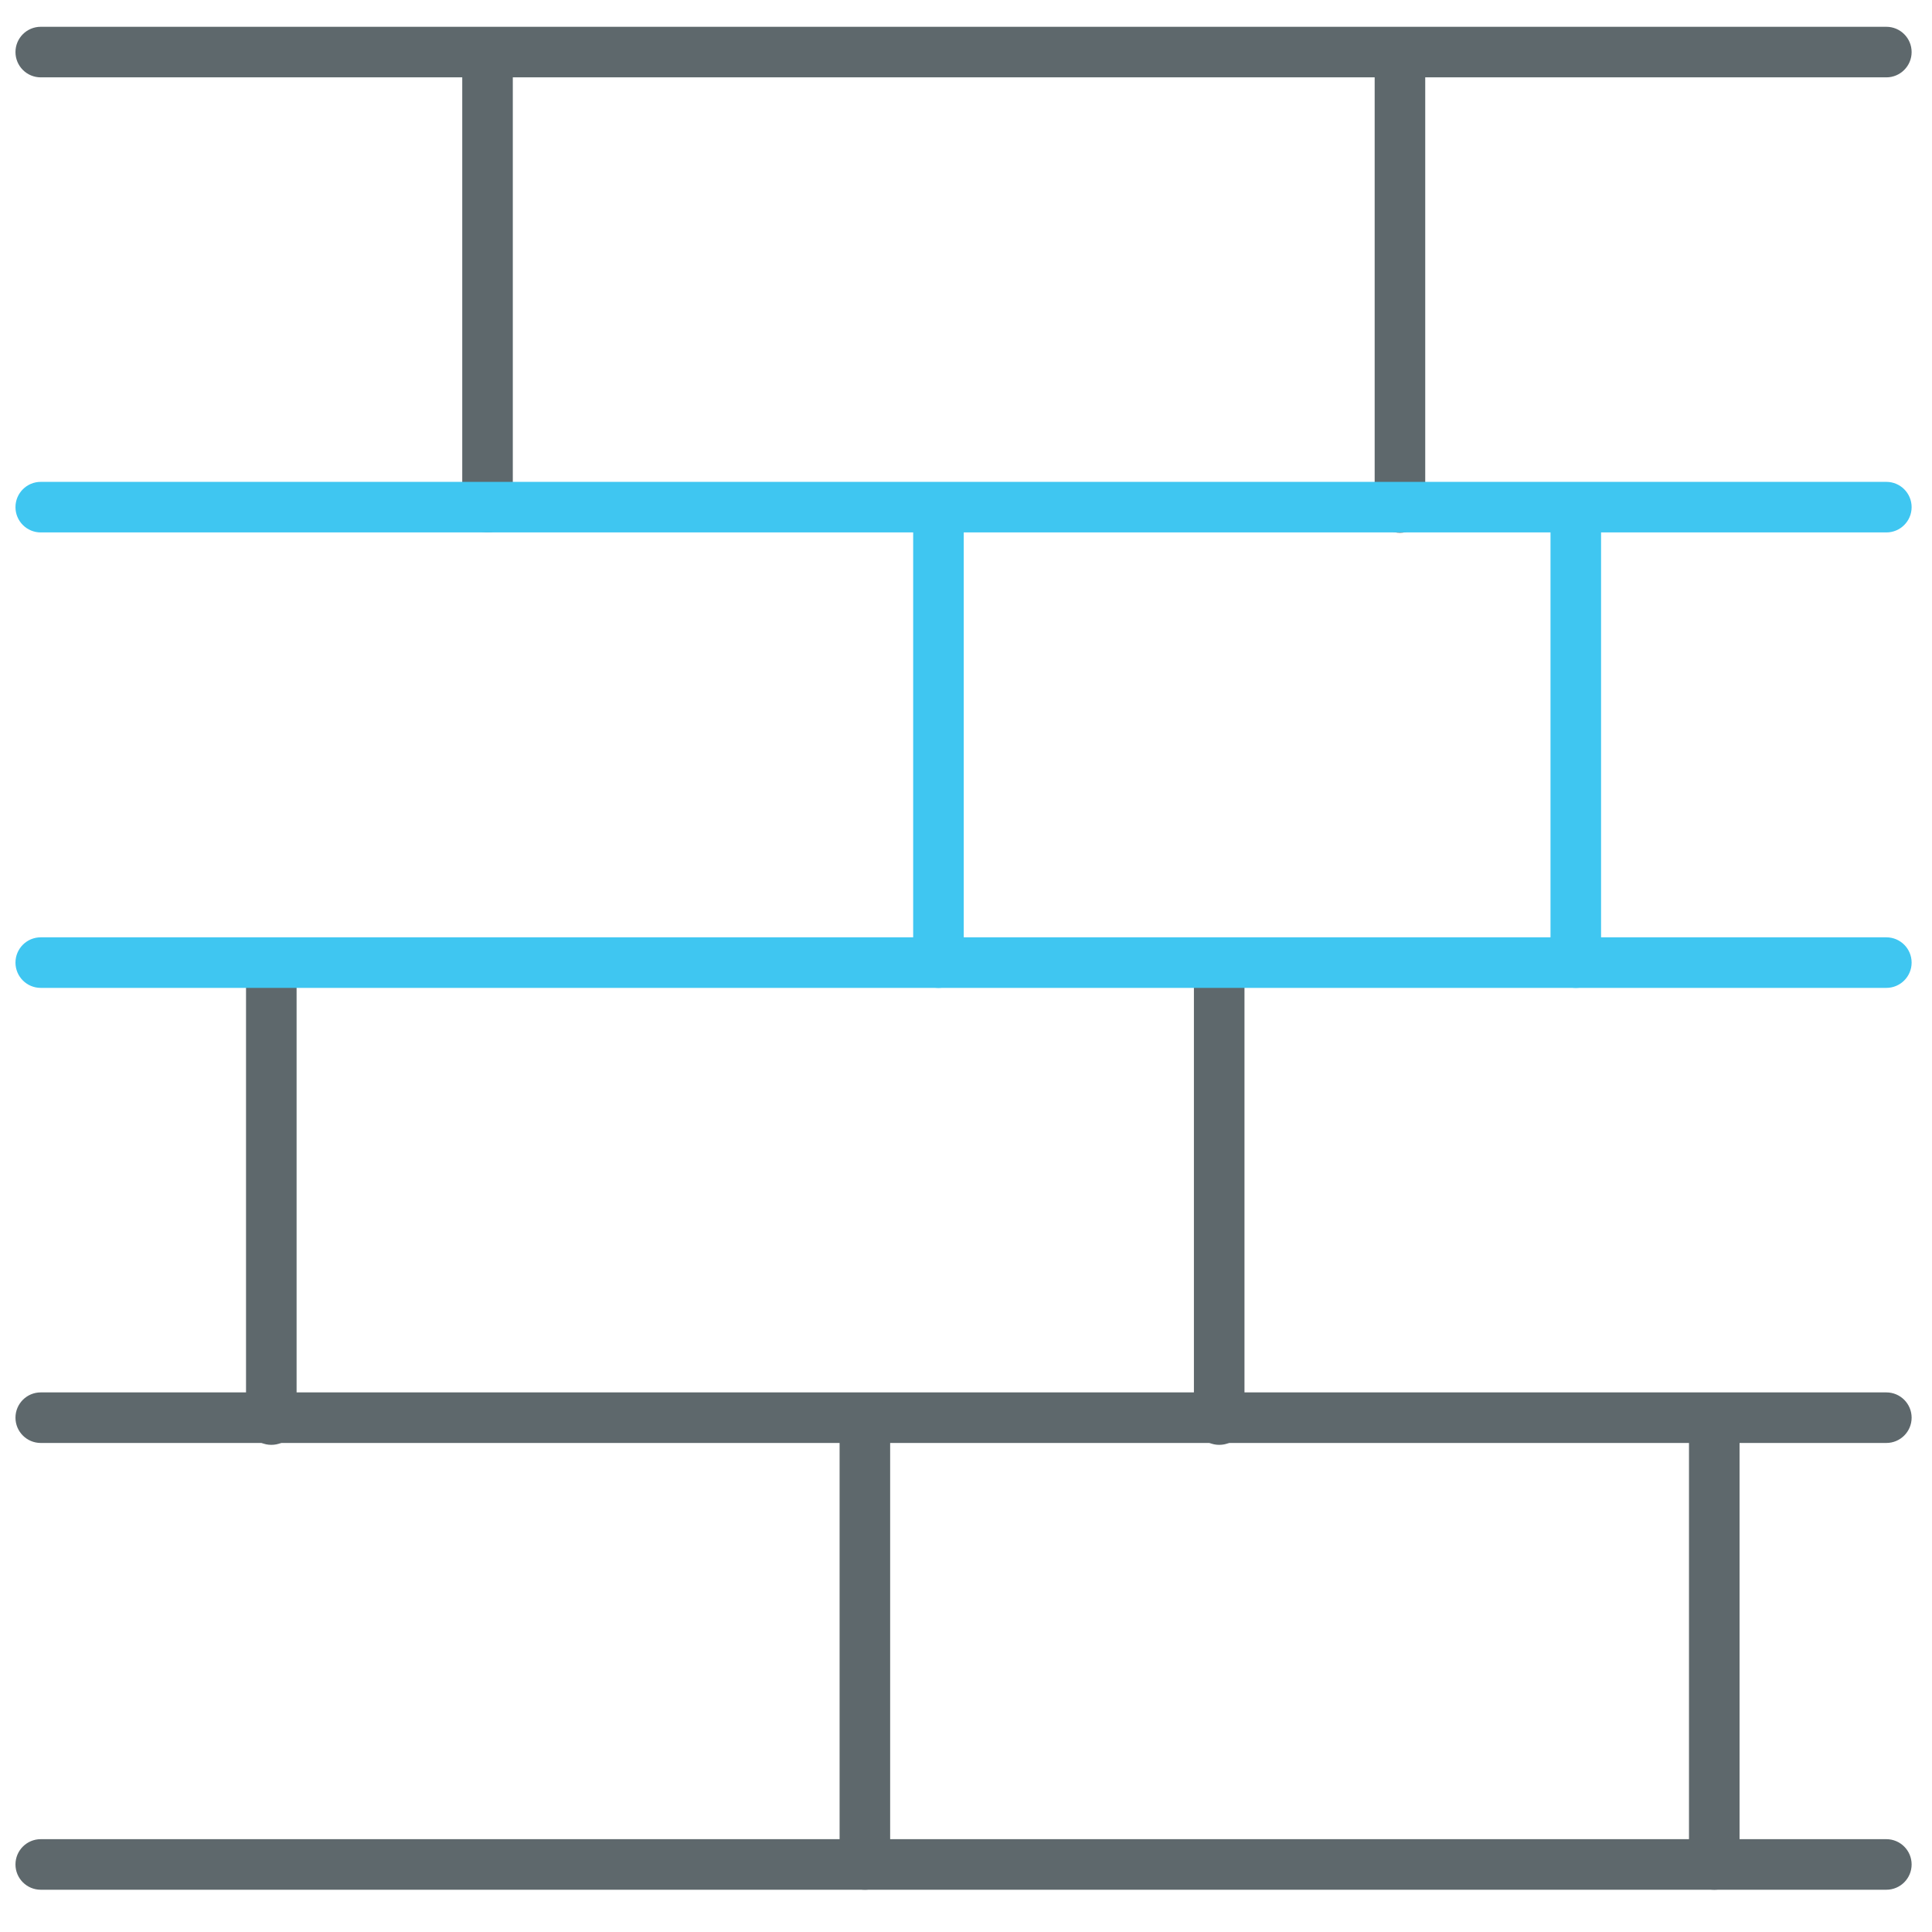 <?xml version="1.0" encoding="utf-8"?>
<!-- Generator: Adobe Illustrator 22.0.0, SVG Export Plug-In . SVG Version: 6.00 Build 0)  -->
<svg version="1.1" id="Layer_1" xmlns="http://www.w3.org/2000/svg" xmlns:xlink="http://www.w3.org/1999/xlink" x="0px" y="0px"
	 viewBox="0 0 512 512" style="enable-background:new 0 0 512 512;" xml:space="preserve">
<style type="text/css">
	.st0{fill:#5E686C;}
	.st1{fill:#3FC6F1;}
</style>
<path class="st0" d="M499.9,20.5H10.8c-3.7,0-6.7-3-6.7-6.7s3-6.7,6.7-6.7h489.1c3.7,0,6.7,3,6.7,6.7
	C506.6,17.5,503.6,20.5,499.9,20.5z"/>
<path class="st0" d="M499.9,382.4H10.8c-3.7,0-6.7-3-6.7-6.7c0-3.7,3-6.7,6.7-6.7h489.1c3.7,0,6.7,3,6.7,6.7
	C506.6,379.4,503.6,382.4,499.9,382.4z"/>
<path class="st0" d="M499.9,500.8H10.8c-3.7,0-6.7-3-6.7-6.7s3-6.7,6.7-6.7h489.1c3.7,0,6.7,3,6.7,6.7S503.6,500.8,499.9,500.8z"/>
<path class="st0" d="M371,141.2c-3.7,0-6.7-3-6.7-6.7V13.9c0-3.7,3-6.7,6.7-6.7c3.7,0,6.7,3,6.7,6.7v120.6
	C377.6,138.2,374.6,141.2,371,141.2z"/>
<path class="st0" d="M129.2,141.1c-3.7,0-6.7-3-6.7-6.7V13.9c0-3.7,3-6.7,6.7-6.7s6.7,3,6.7,6.7v120.6
	C135.8,138.2,132.9,141.1,129.2,141.1z"/>
<path class="st0" d="M229.2,500.8c-3.7,0-6.7-3-6.7-6.7V376.8c0-3.7,3-6.7,6.7-6.7s6.7,3,6.7,6.7v117.4
	C235.9,497.9,232.9,500.8,229.2,500.8z"/>
<path class="st0" d="M454.3,500.8c-3.7,0-6.7-3-6.7-6.7V376.8c0-3.7,3-6.7,6.7-6.7c3.7,0,6.7,3,6.7,6.7v117.4
	C461,497.9,458,500.8,454.3,500.8z"/>
<path class="st0" d="M323.1,382.9c-3.7,0-6.7-3-6.7-6.7V255.7c0-3.7,3-6.7,6.7-6.7c3.7,0,6.7,3,6.7,6.7v120.6
	C329.8,380,326.8,382.9,323.1,382.9z"/>
<path class="st0" d="M71.9,382.9c-3.7,0-6.7-3-6.7-6.7V255.7c0-3.7,3-6.7,6.7-6.7s6.7,3,6.7,6.7v120.6
	C78.6,380,75.6,382.9,71.9,382.9z"/>
<path class="st1" d="M499.9,141.1H10.8c-3.7,0-6.7-3-6.7-6.7s3-6.7,6.7-6.7h489.1c3.7,0,6.7,3,6.7,6.7
	C506.6,138.1,503.6,141.1,499.9,141.1z"/>
<path class="st1" d="M499.9,261.8H10.8c-3.7,0-6.7-3-6.7-6.7s3-6.7,6.7-6.7h489.1c3.7,0,6.7,3,6.7,6.7
	C506.6,258.8,503.6,261.8,499.9,261.8z"/>
<path class="st1" d="M248.7,261.8c-3.7,0-6.7-3-6.7-6.7V134.5c0-3.7,3-6.7,6.7-6.7s6.7,3,6.7,6.7v120.6
	C255.3,258.8,252.4,261.8,248.7,261.8z"/>
<path class="st1" d="M417.6,261.8c-3.7,0-6.7-3-6.7-6.7V134.5c0-3.7,3-6.7,6.7-6.7s6.7,3,6.7,6.7v120.6
	C424.3,258.8,421.3,261.8,417.6,261.8z"/>
</svg>
